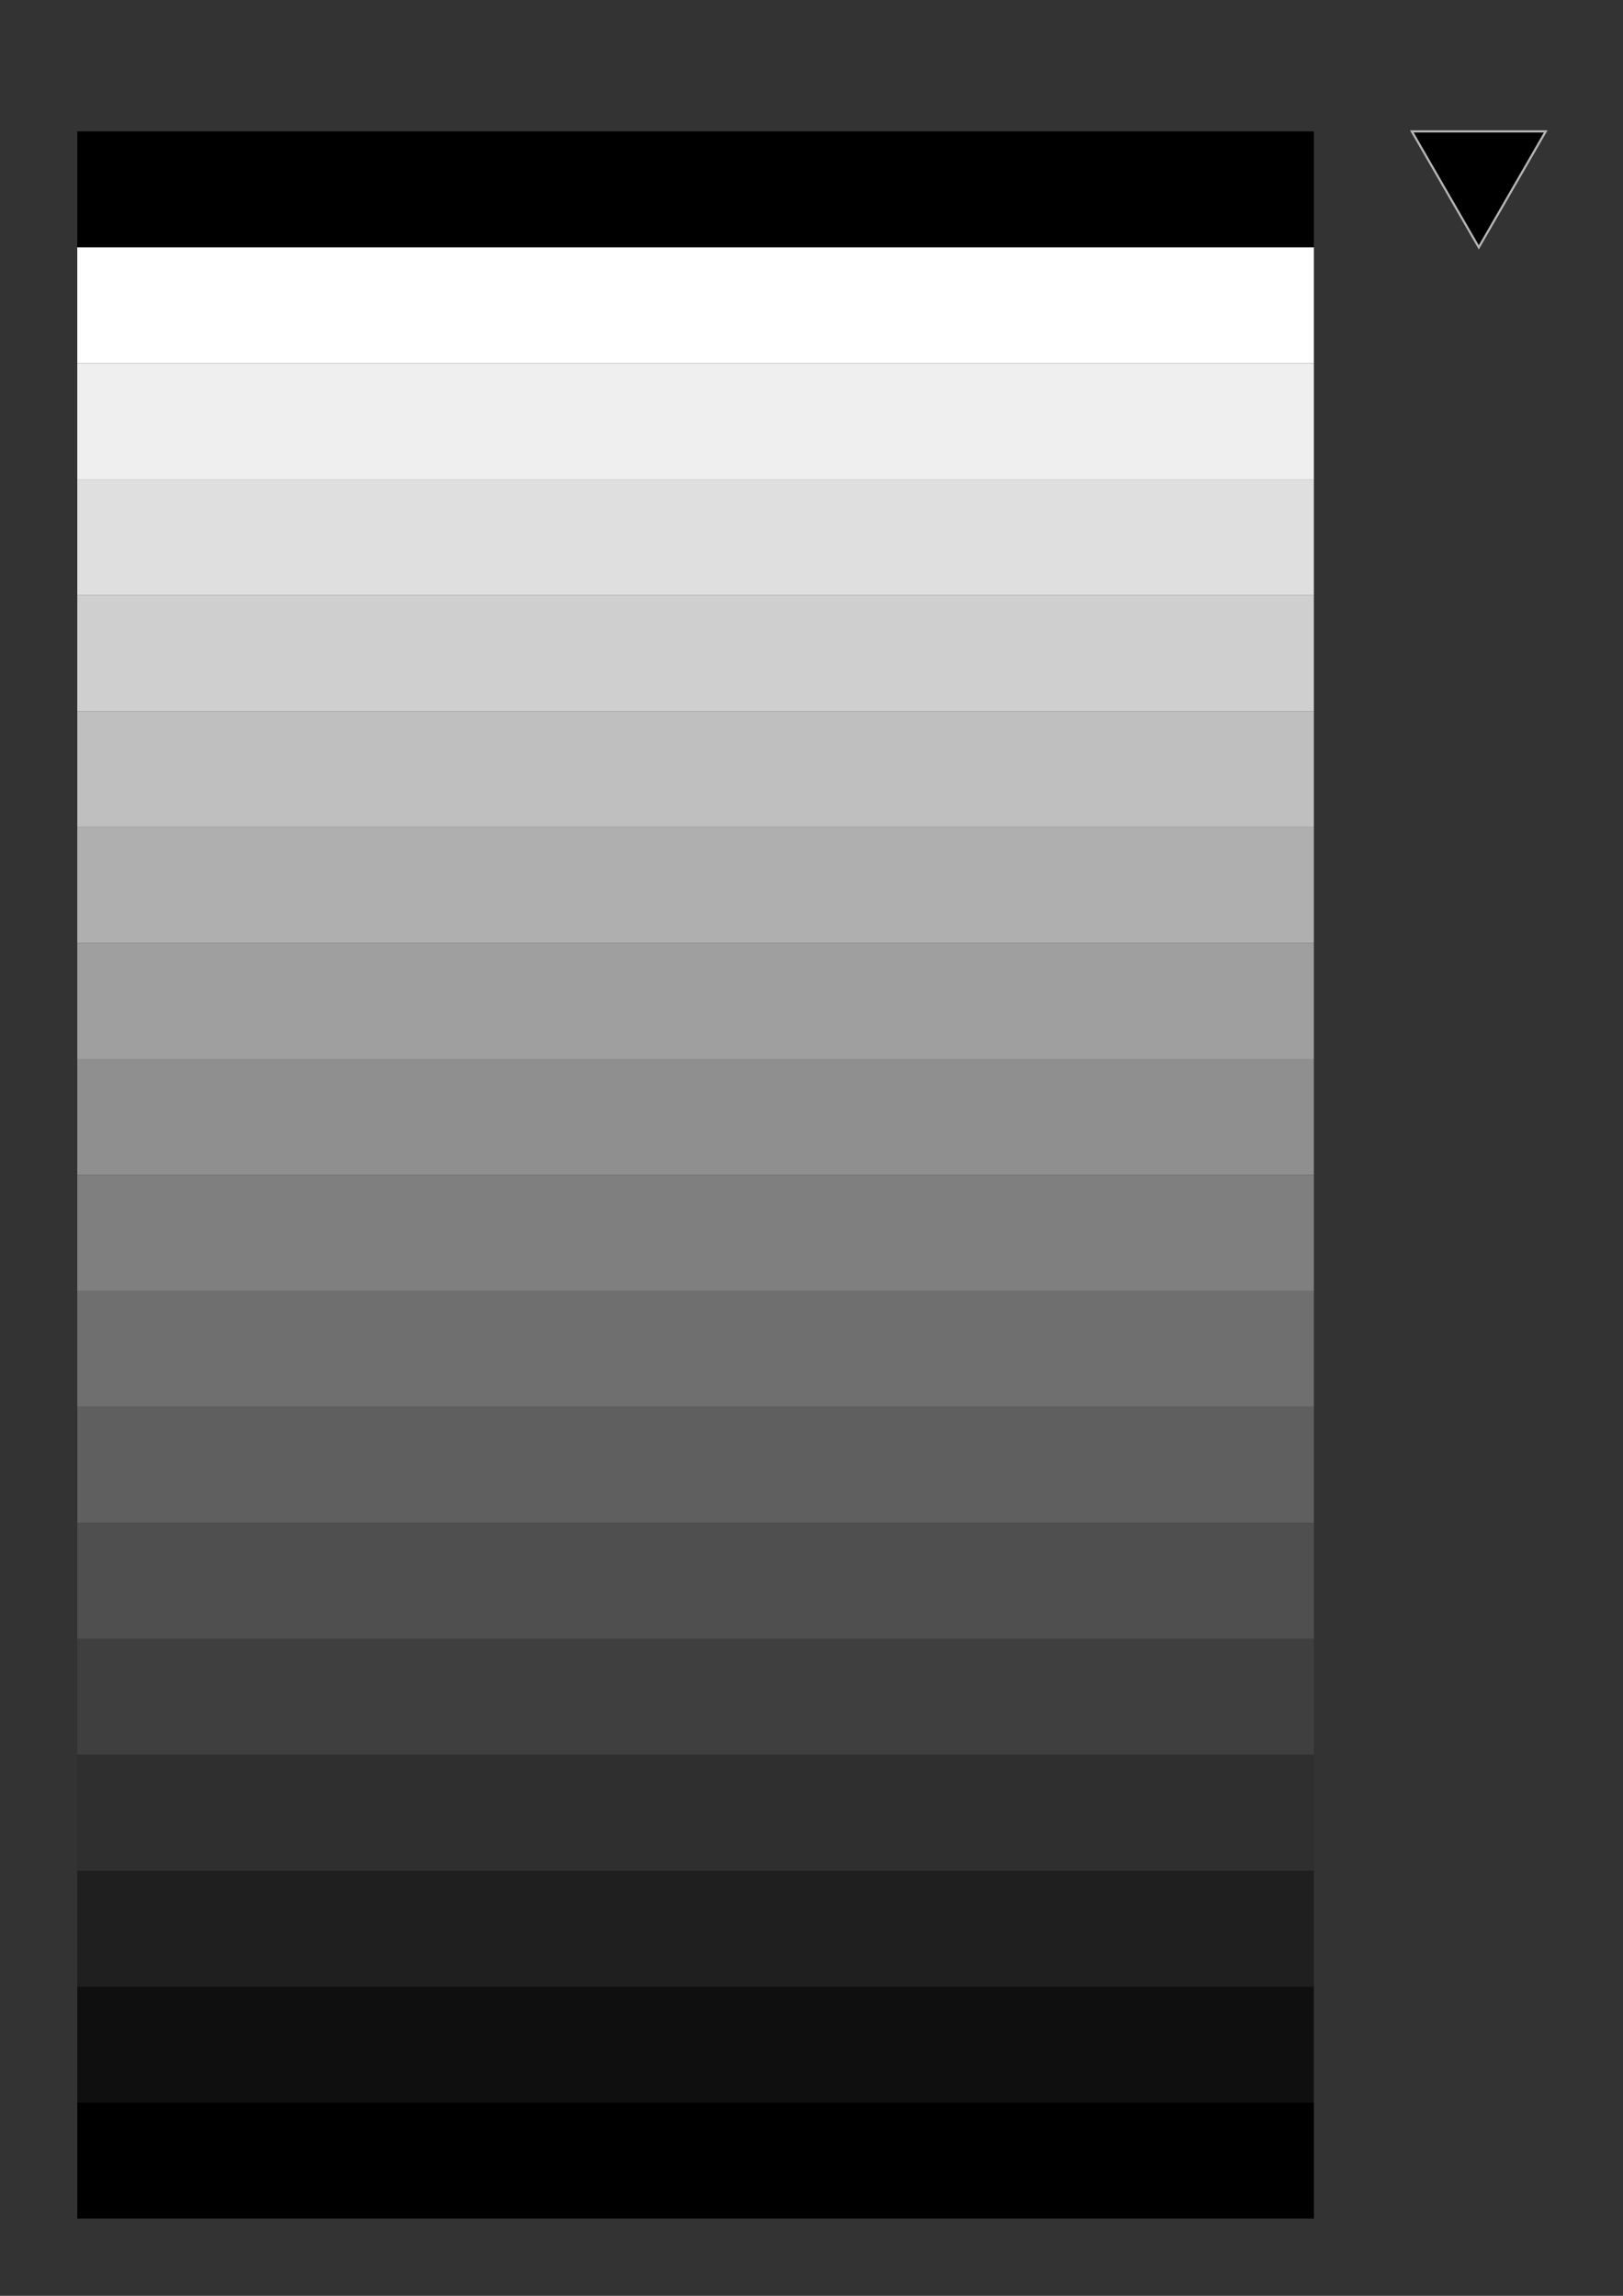 <?xml version="1.0" encoding="UTF-8" standalone="no"?>
<!-- Created with Inkscape (http://www.inkscape.org/) -->

<svg
   xmlns:dc="http://purl.org/dc/elements/1.1/"
   xmlns:cc="http://creativecommons.org/ns#"
   xmlns:rdf="http://www.w3.org/1999/02/22-rdf-syntax-ns#"
   xmlns:svg="http://www.w3.org/2000/svg"
   xmlns="http://www.w3.org/2000/svg"
   xmlns:sodipodi="http://sodipodi.sourceforge.net/DTD/sodipodi-0.dtd"
   xmlns:inkscape="http://www.inkscape.org/namespaces/inkscape"
   width="210mm"
   height="297mm"
   viewBox="0 0 744.094 1052.362"
   id="svg2"
   version="1.1"
   inkscape:version="0.91 r13725"
   sodipodi:docname="sensors-calibration-pattern.svg">
  <rect x="0" y="0" width="744.094" height="1052.362" fill="#333333" stroke="none"/>
  <defs
     id="defs4" />
  <sodipodi:namedview
     id="base"
     pagecolor="#ffffff"
     bordercolor="#666666"
     borderopacity="1.0"
     inkscape:pageopacity="0.0"
     inkscape:pageshadow="2"
     inkscape:zoom="1.4"
     inkscape:cx="311.98309"
     inkscape:cy="718.96846"
     inkscape:document-units="px"
     inkscape:current-layer="layer1"
     showgrid="true"
     inkscape:window-width="2560"
     inkscape:window-height="1335"
     inkscape:window-x="0"
     inkscape:window-y="56"
     inkscape:window-maximized="1"
     inkscape:object-nodes="true">
    <inkscape:grid
       type="xygrid"
       id="grid4155"
       units="mm"
       spacingx="3.543"
       spacingy="3.543"
       empspacing="10" />
  </sodipodi:namedview>
  <g
     inkscape:label="Layer 1"
     inkscape:groupmode="layer"
     id="layer1">
    <g
       id="g4173">
      <rect
         y="60.236"
         x="35.433"
         height="53.15"
         width="566.929"
         id="rect4157"
         style="fill:#000000;fill-opacity:1;stroke:none;stroke-width:3;stroke-miterlimit:4;stroke-dasharray:none;stroke-dashoffset:0;stroke-opacity:1" />
      <rect
         y="113.386"
         x="35.433"
         height="53.15"
         width="566.929"
         id="rect4157-3"
         style="fill:#ffffff;fill-opacity:1;stroke:none;stroke-width:3;stroke-miterlimit:4;stroke-dasharray:none;stroke-dashoffset:0;stroke-opacity:1" />
      <rect
         y="166.535"
         x="35.433"
         height="53.15"
         width="566.929"
         id="rect4157-3-6"
         style="fill:#efefef;fill-opacity:1;stroke:none;stroke-width:3;stroke-miterlimit:4;stroke-dasharray:none;stroke-dashoffset:0;stroke-opacity:1" />
      <rect
         y="219.685"
         x="35.433"
         height="53.15"
         width="566.929"
         id="rect4157-3-6-7"
         style="fill:#dfdfdf;fill-opacity:1;stroke:none;stroke-width:3;stroke-miterlimit:4;stroke-dasharray:none;stroke-dashoffset:0;stroke-opacity:1" />
      <rect
         y="272.835"
         x="35.433"
         height="53.15"
         width="566.929"
         id="rect4157-3-6-7-5"
         style="fill:#cfcfcf;fill-opacity:1;stroke:none;stroke-width:3;stroke-miterlimit:4;stroke-dasharray:none;stroke-dashoffset:0;stroke-opacity:1" />
      <rect
         y="325.984"
         x="35.433"
         height="53.15"
         width="566.929"
         id="rect4157-3-6-7-5-3"
         style="fill:#bfbfbf;fill-opacity:1;stroke:none;stroke-width:3;stroke-miterlimit:4;stroke-dasharray:none;stroke-dashoffset:0;stroke-opacity:1" />
      <rect
         y="379.134"
         x="35.433"
         height="53.15"
         width="566.929"
         id="rect4157-3-6-7-5-3-5"
         style="fill:#afafaf;fill-opacity:1;stroke:none;stroke-width:3;stroke-miterlimit:4;stroke-dasharray:none;stroke-dashoffset:0;stroke-opacity:1" />
      <rect
         y="432.283"
         x="35.433"
         height="53.15"
         width="566.929"
         id="rect4157-3-6-7-5-3-5-6"
         style="fill:#9f9f9f;fill-opacity:1;stroke:none;stroke-width:3;stroke-miterlimit:4;stroke-dasharray:none;stroke-dashoffset:0;stroke-opacity:1" />
      <rect
         y="485.433"
         x="35.433"
         height="53.15"
         width="566.929"
         id="rect4157-3-6-7-5-3-5-6-2"
         style="fill:#8f8f8f;fill-opacity:1;stroke:none;stroke-width:3;stroke-miterlimit:4;stroke-dasharray:none;stroke-dashoffset:0;stroke-opacity:1" />
      <rect
         y="538.583"
         x="35.433"
         height="53.15"
         width="566.929"
         id="rect4157-3-6-7-5-3-5-6-2-9"
         style="fill:#7f7f7f;fill-opacity:1;stroke:none;stroke-width:3;stroke-miterlimit:4;stroke-dasharray:none;stroke-dashoffset:0;stroke-opacity:1" />
      <rect
         style="fill:#6f6f6f;fill-opacity:1;stroke:none;stroke-width:3;stroke-miterlimit:4;stroke-dasharray:none;stroke-dashoffset:0;stroke-opacity:1"
         id="rect4294"
         width="566.929"
         height="53.15"
         x="35.433"
         y="591.732" />
      <rect
         y="644.882"
         x="35.433"
         height="53.15"
         width="566.929"
         id="rect4296"
         style="fill:#5f5f5f;fill-opacity:1;stroke:none;stroke-width:3;stroke-miterlimit:4;stroke-dasharray:none;stroke-dashoffset:0;stroke-opacity:1" />
      <rect
         style="fill:#4f4f4f;fill-opacity:1;stroke:none;stroke-width:3;stroke-miterlimit:4;stroke-dasharray:none;stroke-dashoffset:0;stroke-opacity:1"
         id="rect4298"
         width="566.929"
         height="53.15"
         x="35.433"
         y="698.032" />
      <rect
         y="751.181"
         x="35.433"
         height="53.15"
         width="566.929"
         id="rect4300"
         style="fill:#3f3f3f;fill-opacity:1;stroke:none;stroke-width:3;stroke-miterlimit:4;stroke-dasharray:none;stroke-dashoffset:0;stroke-opacity:1" />
      <rect
         style="fill:#2f2f2f;fill-opacity:1;stroke:none;stroke-width:3;stroke-miterlimit:4;stroke-dasharray:none;stroke-dashoffset:0;stroke-opacity:1"
         id="rect4302"
         width="566.929"
         height="53.15"
         x="35.433"
         y="804.331" />
      <rect
         y="857.48"
         x="35.433"
         height="53.15"
         width="566.929"
         id="rect4304"
         style="fill:#1f1f1f;fill-opacity:1;stroke:none;stroke-width:3;stroke-miterlimit:4;stroke-dasharray:none;stroke-dashoffset:0;stroke-opacity:1" />
      <rect
         style="fill:#0f0f0f;fill-opacity:1;stroke:none;stroke-width:3;stroke-miterlimit:4;stroke-dasharray:none;stroke-dashoffset:0;stroke-opacity:1"
         id="rect4306"
         width="566.929"
         height="53.15"
         x="35.433"
         y="910.63" />
      <rect
         y="963.78"
         x="35.433"
         height="53.15"
         width="566.929"
         id="rect4308"
         style="fill:#000000;fill-opacity:1;stroke:none;stroke-width:3;stroke-miterlimit:4;stroke-dasharray:none;stroke-dashoffset:0;stroke-opacity:1" />
      <path
         inkscape:transform-center-y="8.8582678"
         d="m 677.975,113.386 -30.686,-53.15 61.372,-2e-6 z"
         inkscape:randomized="0"
         inkscape:rounded="0"
         inkscape:flatsided="true"
         sodipodi:arg2="2.6179939"
         sodipodi:arg1="1.5707963"
         sodipodi:r2="17.716536"
         sodipodi:r1="35.433071"
         sodipodi:cy="77.952746"
         sodipodi:cx="677.97548"
         sodipodi:sides="3"
         id="path4171"
         style="opacity:1;fill:#000000;fill-opacity:1;stroke:#b4b4b4;stroke-width:1;stroke-miterlimit:4;stroke-dasharray:none;stroke-opacity:1"
         sodipodi:type="star" />
    </g>
  </g>
</svg>
